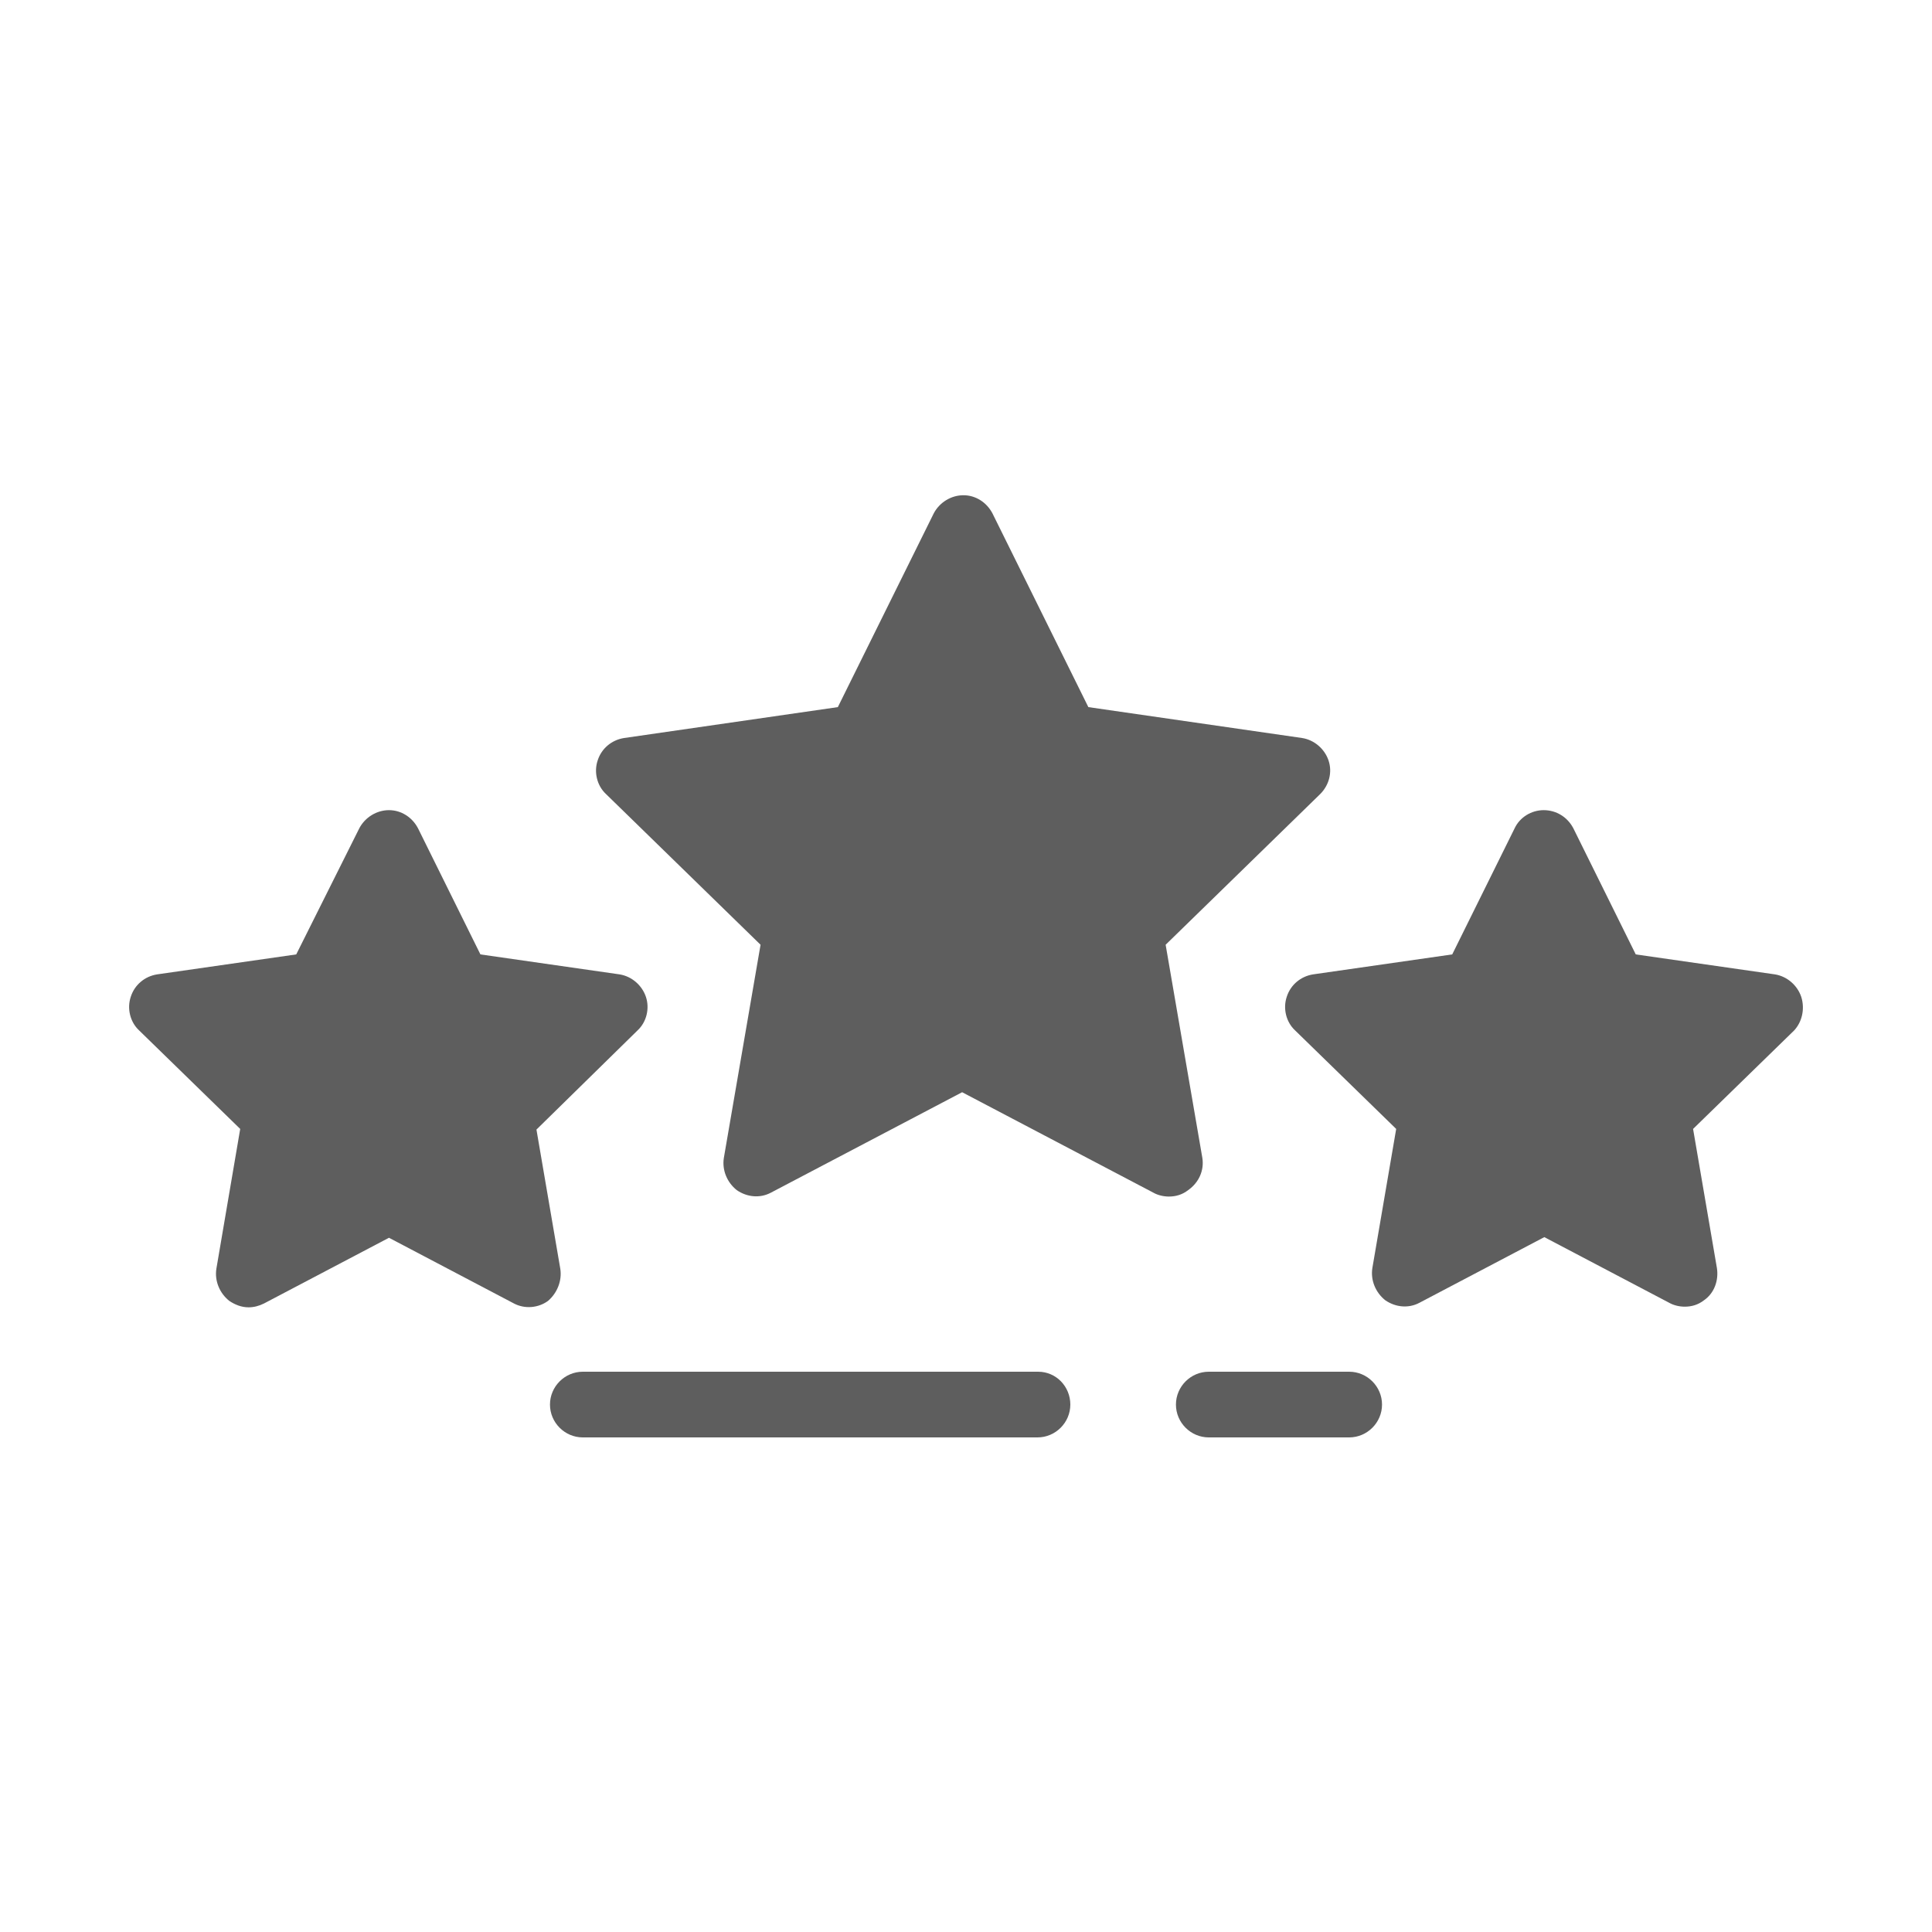 <?xml version="1.0" encoding="utf-8"?>
<!-- Generator: Adobe Illustrator 19.1.0, SVG Export Plug-In . SVG Version: 6.00 Build 0)  -->
<svg version="1.1" id="Layer_1" xmlns="http://www.w3.org/2000/svg" xmlns:xlink="http://www.w3.org/1999/xlink" x="0px" y="0px"
	 viewBox="0 0 300 300" style="enable-background:new 0 0 300 300;" xml:space="preserve">
<style type="text/css">
	.st0{fill:#5E5E5E;}
</style>
<path class="st0" d="M186.7,179.8l-5.7-33.1l24-23.4c1.4-1.4,1.9-3.4,1.3-5.2s-2.2-3.2-4.1-3.5l-33.2-4.8l-14.9-30.1
	c-0.9-1.7-2.6-2.8-4.5-2.8s-3.7,1.1-4.6,2.8l-14.9,30.1l-33.2,4.8c-1.9,0.3-3.5,1.6-4.1,3.5c-0.6,1.8-0.1,3.9,1.3,5.2l24,23.4
	l-5.7,33.1c-0.3,1.9,0.5,3.8,2,5c1.6,1.1,3.6,1.3,5.3,0.4l29.7-15.6l29.7,15.6c0.7,0.4,1.6,0.6,2.4,0.6c1.1,0,2.1-0.3,3-1
	C186.2,183.6,187,181.7,186.7,179.8z"/>
<path class="st0" d="M161.2,213H90.5c-2.8,0-5.1,2.3-5.1,5.1s2.3,5.1,5.1,5.1h70.6c2.8,0,5.1-2.3,5.1-5.1
	C166.2,215.3,164,213,161.2,213z"/>
<path class="st0" d="M209.5,213h-21.8c-2.8,0-5.1,2.3-5.1,5.1s2.3,5.1,5.1,5.1h21.8c2.8,0,5.1-2.3,5.1-5.1S212.3,213,209.5,213z"/>
<path class="st0" d="M279.7,154.8c-0.6-1.8-2.2-3.2-4.1-3.5l-21.6-3.1l-9.7-19.6c-0.9-1.7-2.6-2.8-4.6-2.8c-1.9,0-3.7,1.1-4.5,2.8
	l-9.7,19.6l-21.6,3.1c-1.9,0.3-3.5,1.6-4.1,3.5c-0.6,1.8-0.1,3.9,1.3,5.2l15.7,15.3l-3.7,21.6c-0.3,1.9,0.5,3.8,2,5
	c1.6,1.1,3.6,1.3,5.3,0.4l19.4-10.2l19.4,10.2c0.7,0.4,1.6,0.6,2.4,0.6c1.1,0,2.1-0.3,3-1c1.6-1.1,2.3-3.1,2-5l-3.7-21.6l15.7-15.3
	C279.8,158.7,280.3,156.7,279.7,154.8z"/>
<path class="st0" d="M87,197l-3.7-21.6L99,160c1.4-1.3,1.9-3.4,1.3-5.2s-2.2-3.2-4.1-3.5l-21.6-3.1l-9.7-19.6
	c-0.9-1.7-2.6-2.8-4.5-2.8s-3.7,1.1-4.6,2.8L46,148.2l-21.6,3.1c-1.9,0.3-3.5,1.6-4.1,3.5c-0.6,1.8-0.1,3.9,1.3,5.2l15.7,15.3
	L33.6,197c-0.3,1.9,0.5,3.8,2,5c0.9,0.6,1.9,1,3,1c0.8,0,1.6-0.2,2.4-0.6l19.4-10.2l19.4,10.2c1.7,0.9,3.8,0.7,5.3-0.4
	C86.5,200.8,87.3,198.9,87,197z"/>
</svg>

